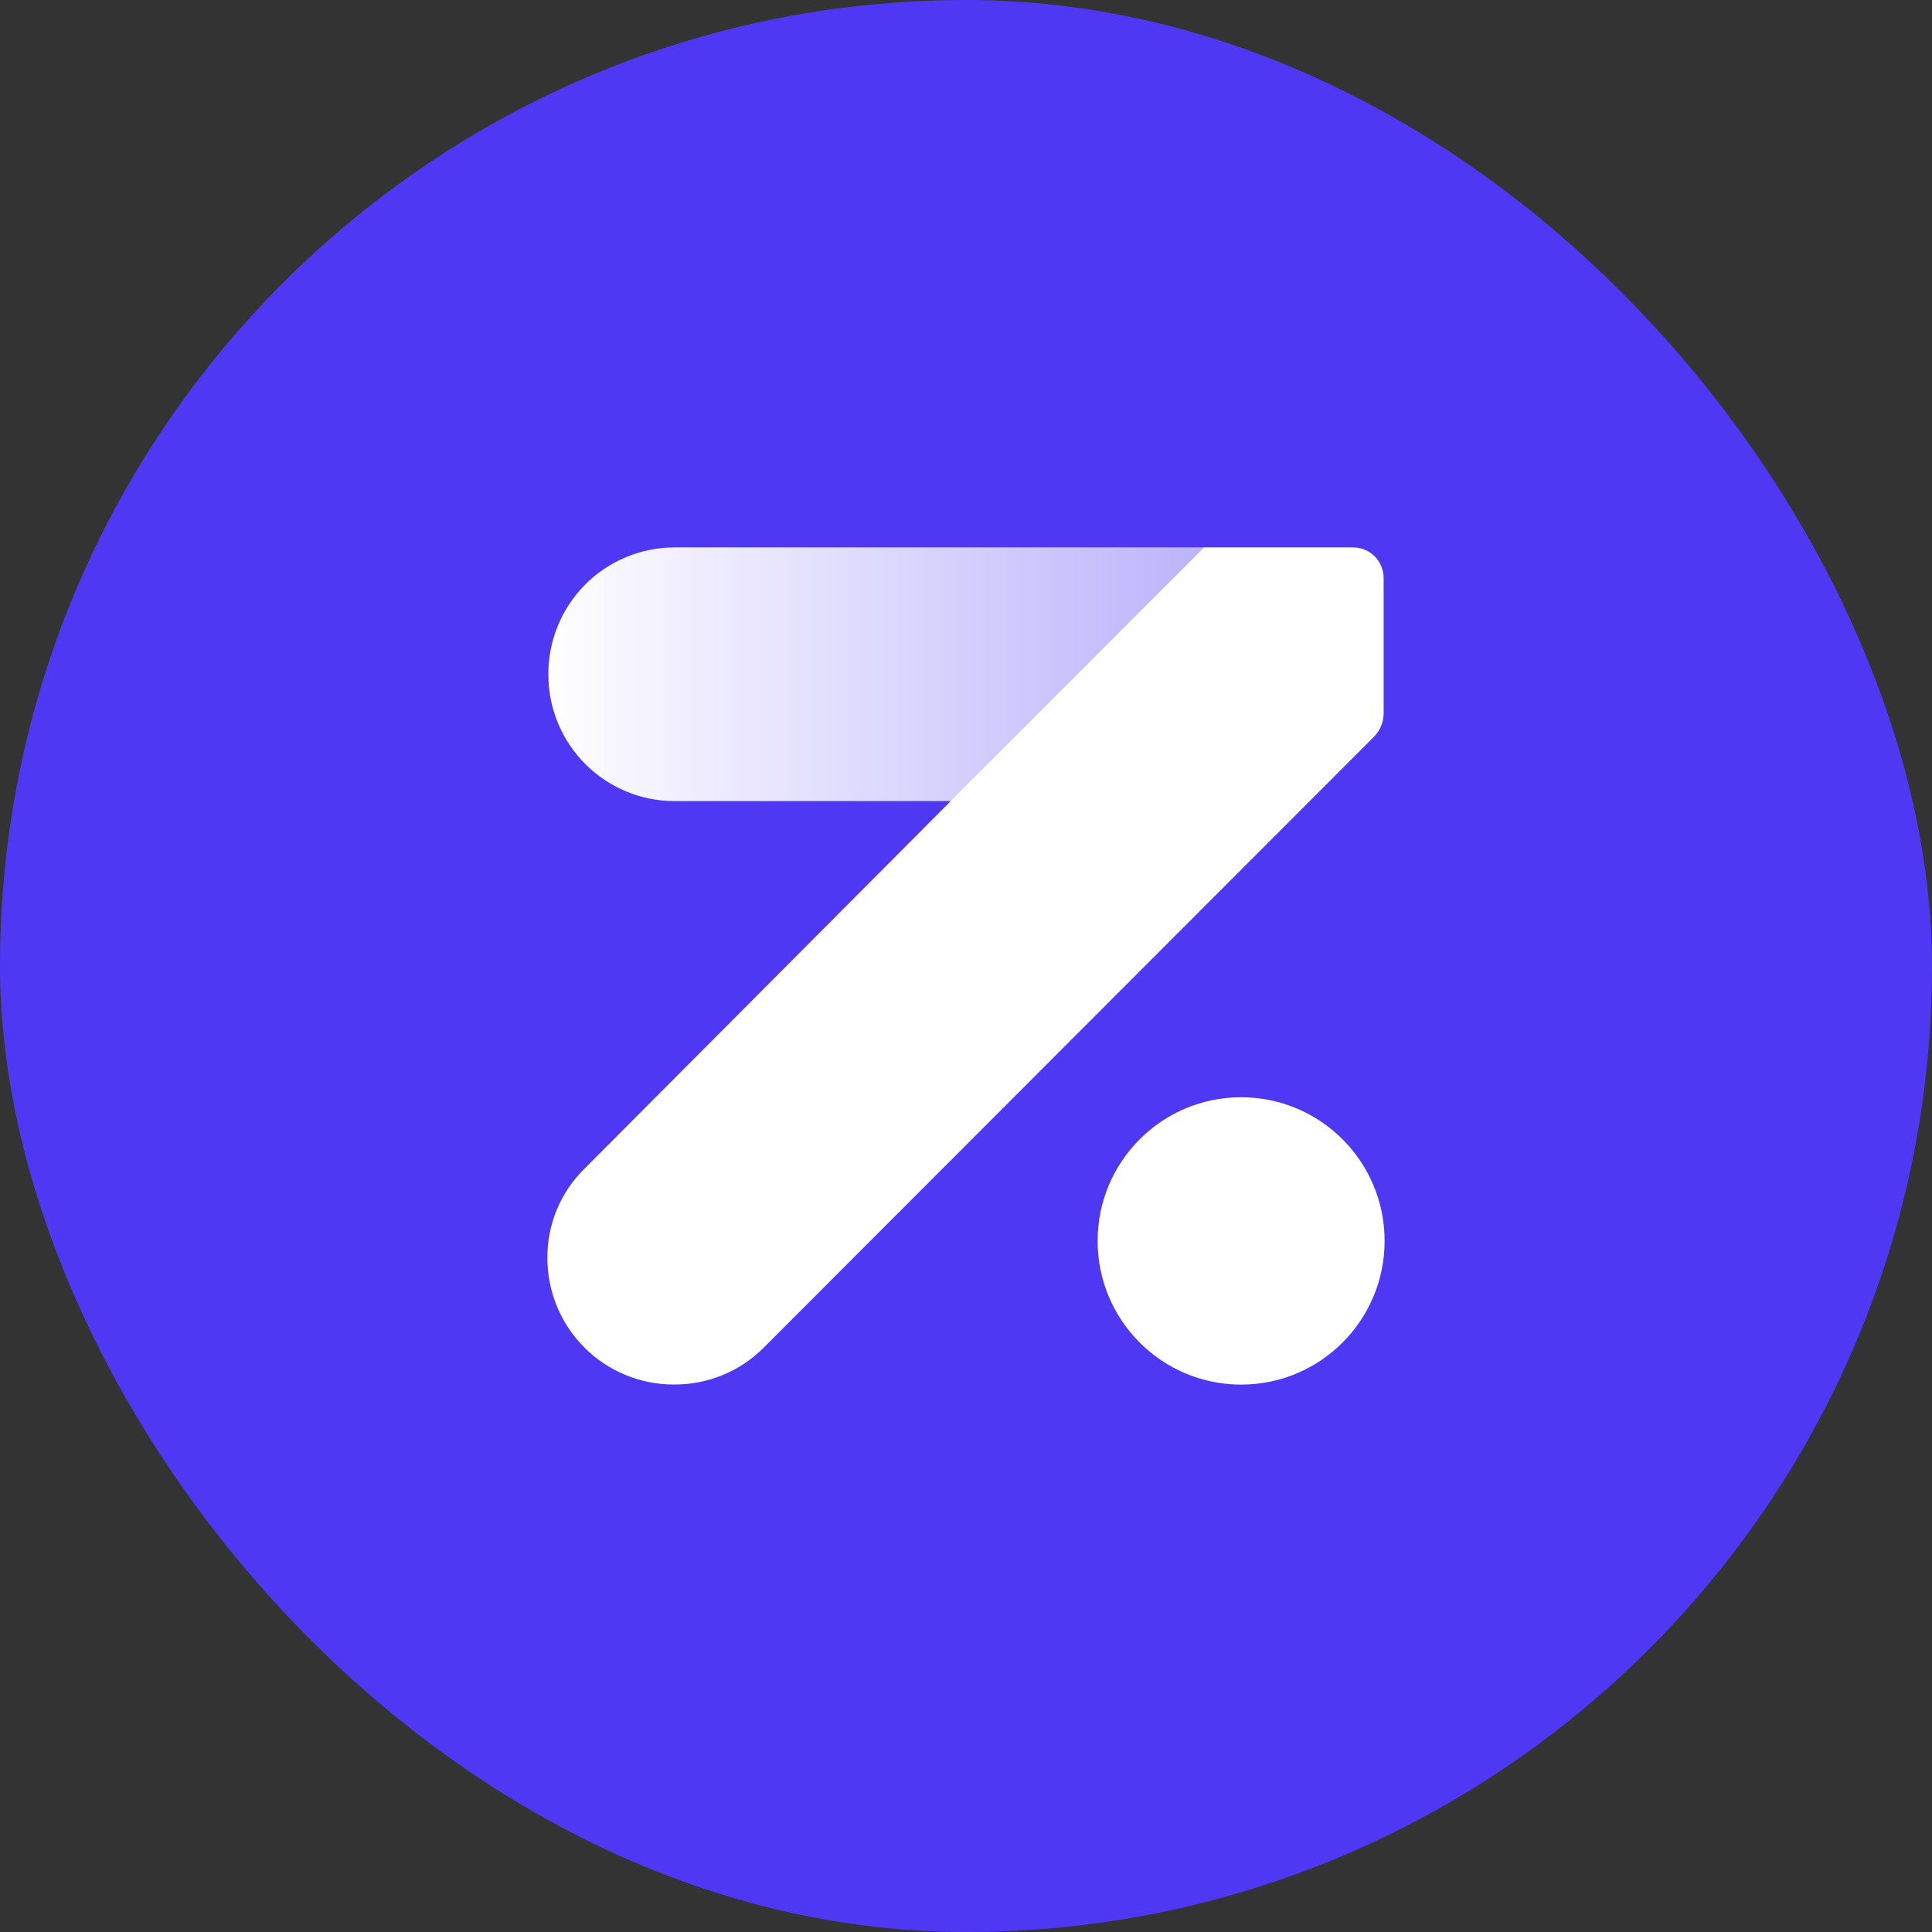 <svg width="60" height="60" viewBox="0 0 60 60" fill="none" xmlns="http://www.w3.org/2000/svg">
<rect x="0" y="0" width="60" height="60" fill="#333333" stroke="none"/>
<rect width="60" height="60" rx="30" fill="#4F38F4"/>
<path d="M43 38.538C43 36.074 41.005 34.076 38.544 34.076C36.083 34.076 34.088 36.074 34.088 38.538C34.088 41.002 36.083 43 38.544 43C41.005 43 43 41.002 43 38.538Z" fill="white"/>
<path d="M42.02 17H37.396L29.526 24.879L18.164 36.283C17.791 36.645 17.496 37.079 17.296 37.558C17.096 38.038 16.995 38.553 17 39.073C17 40.114 17.413 41.112 18.148 41.848C18.883 42.584 19.881 42.997 20.92 42.997C21.437 43.002 21.949 42.905 22.427 42.71C22.906 42.516 23.341 42.227 23.707 41.863L42.694 22.855C42.864 22.671 42.962 22.432 42.97 22.181V17.95C42.97 17.826 42.945 17.702 42.897 17.587C42.85 17.471 42.78 17.367 42.692 17.278C42.603 17.19 42.499 17.12 42.384 17.072C42.268 17.025 42.145 17 42.02 17Z" fill="white"/>
<path d="M20.95 17C20.433 17 19.921 17.102 19.443 17.302C18.965 17.501 18.532 17.793 18.168 18.16C17.803 18.528 17.515 18.964 17.32 19.444C17.125 19.923 17.026 20.437 17.03 20.955C17.03 21.995 17.443 22.994 18.178 23.729C18.914 24.465 19.911 24.879 20.95 24.879H29.556L37.426 17H20.95Z" fill="url(#paint0_linear_461_3308)"/>
<defs>
<linearGradient id="paint0_linear_461_3308" x1="16.931" y1="21.509" x2="38.565" y2="21.509" gradientUnits="userSpaceOnUse">
<stop stop-color="white"/>
<stop offset="1" stop-color="white" stop-opacity="0.6"/>
</linearGradient>
</defs>
</svg>
